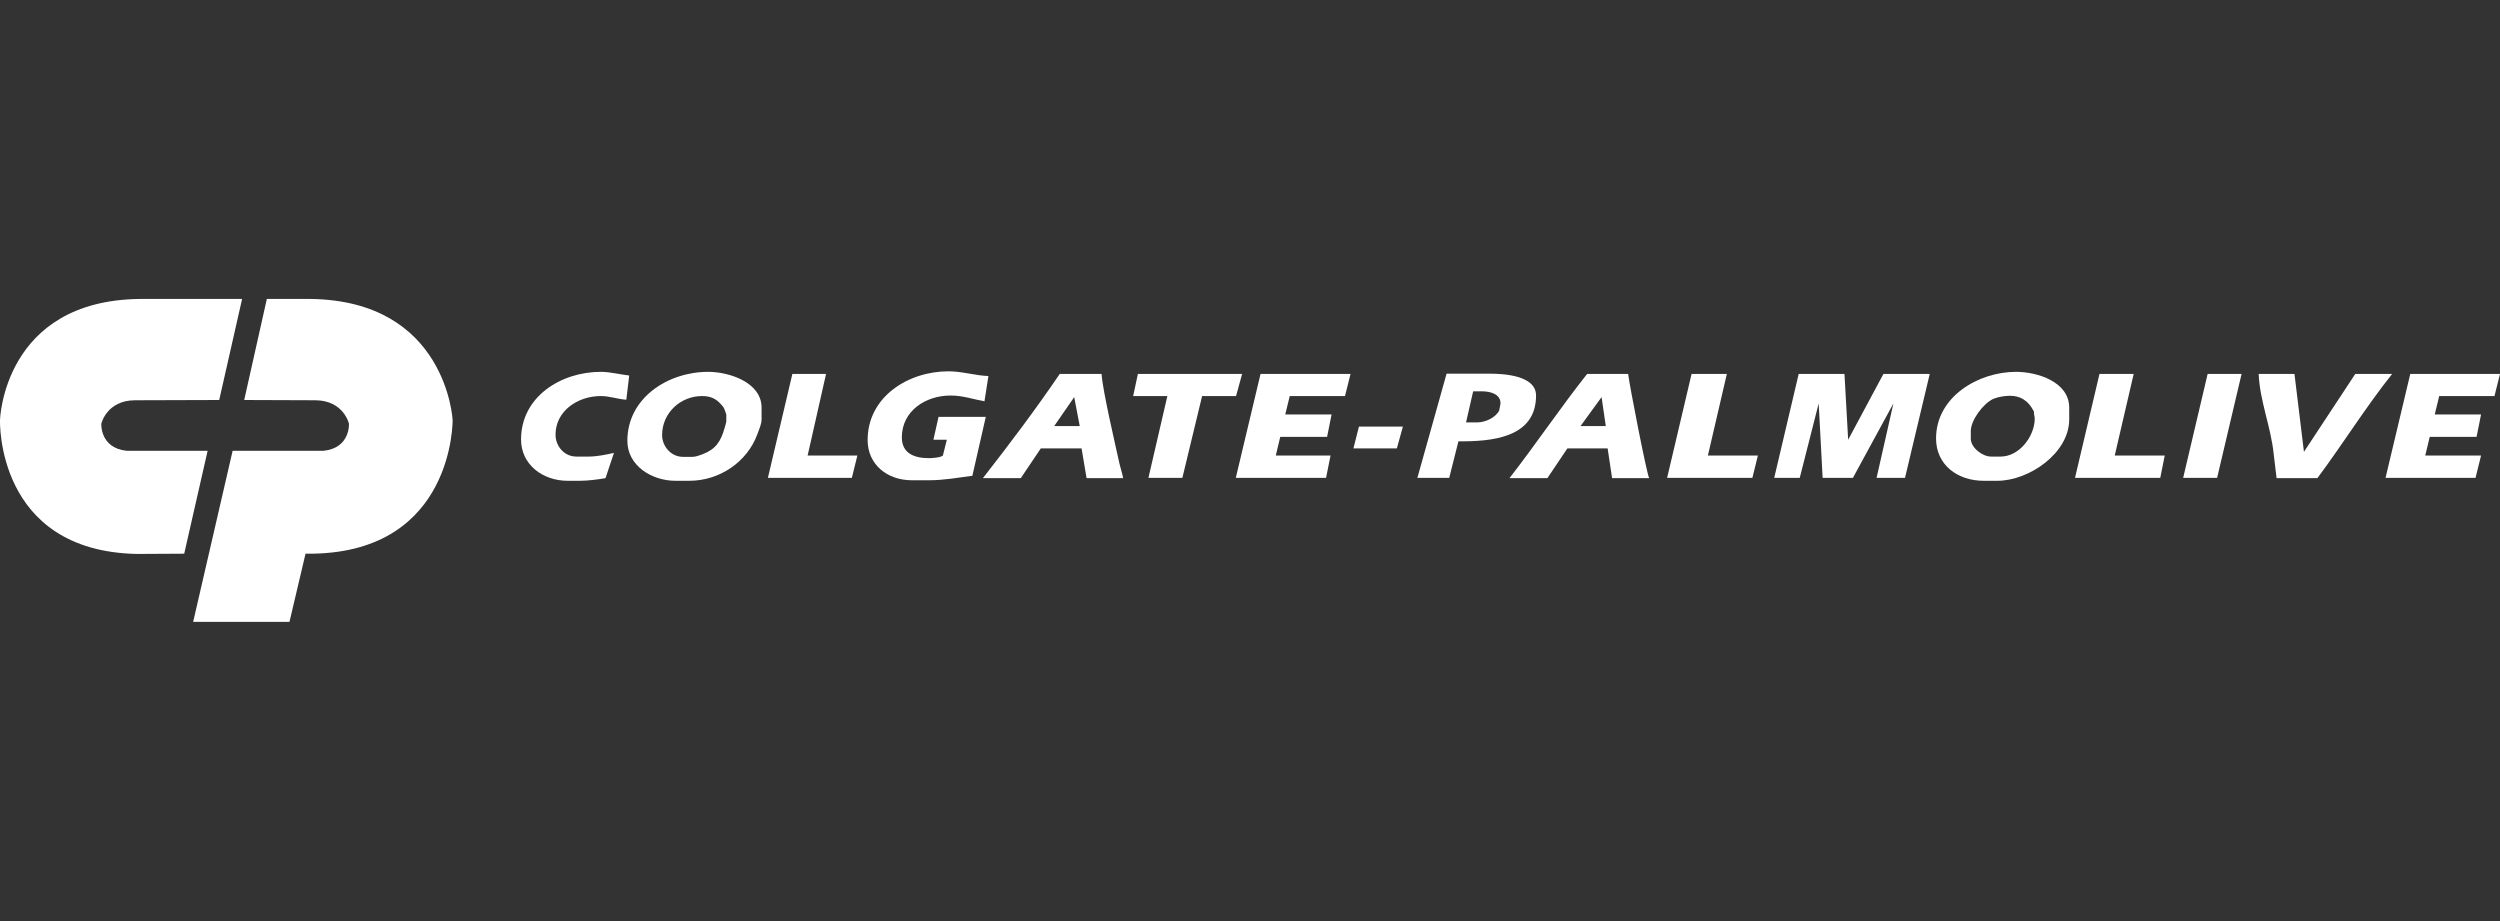 <?xml version="1.0" encoding="utf-8"?>
<!-- Generator: Adobe Illustrator 26.0.1, SVG Export Plug-In . SVG Version: 6.00 Build 0)  -->
<svg version="1.1" id="Layer_1" xmlns="http://www.w3.org/2000/svg" xmlns:xlink="http://www.w3.org/1999/xlink" x="0px" y="0px"
	 viewBox="0 0 95 35" style="enable-background:new 0 0 95 35;" xml:space="preserve">
<rect x="0" y="0" width="95" height="35" fill="#333333" stroke="none"/>
<style type="text/css">
	.st0{fill-rule:evenodd;clip-rule:evenodd;fill:#FFFFFF;}
</style>
<g>
	<path class="st0" d="M58.37,15.03c0-0.77-1.24-0.83-1.77-0.83h-1.63l-1.11,3.96h1.21l0.35-1.39
		C56.66,16.78,58.37,16.65,58.37,15.03L58.37,15.03z M56.97,15.6c-0.14,0.27-0.52,0.45-0.83,0.45h-0.43l0.27-1.18h0.33
		c0.3,0,0.71,0.09,0.71,0.46L56.97,15.6L56.97,15.6z"/>
	<polygon class="st0" points="51.43,17.04 53.08,17.04 53.31,16.21 51.64,16.21 51.43,17.04 	"/>
	<polygon class="st0" points="70.23,16.71 70.09,14.21 68.35,14.21 67.42,18.16 68.39,18.16 69.11,15.33 69.26,18.16 70.41,18.16 
		71.95,15.33 71.31,18.16 72.39,18.16 73.33,14.21 71.57,14.21 70.23,16.71 	"/>
	<path class="st0" d="M60.31,14.21c-1.02,1.29-1.94,2.66-2.95,3.96h1.44l0.76-1.13h1.53l0.17,1.13h1.41
		c-0.08-0.09-0.76-3.58-0.8-3.96H60.31L60.31,14.21z M60.06,16.19l0.8-1.1l0.16,1.1H60.06L60.06,16.19z"/>
	<polygon class="st0" points="65.62,14.21 64.28,14.21 63.35,18.16 66.59,18.16 66.8,17.31 64.9,17.31 65.62,14.21 	"/>
	<path class="st0" d="M35.66,15.86l-0.19,0.85h0.51l-0.15,0.6c-0.08,0.08-0.42,0.1-0.53,0.1c-0.54,0-1.03-0.17-1.03-0.79
		c0-1.01,0.91-1.59,1.85-1.59c0.47,0,0.85,0.14,1.29,0.22l0.15-0.96c-0.51-0.02-1-0.18-1.52-0.18c-1.53,0-3.07,0.97-3.07,2.61
		c0,0.94,0.75,1.53,1.68,1.53h0.67c0.53,0,1.1-0.1,1.63-0.17l0.51-2.24H35.66L35.66,15.86z"/>
	<path class="st0" d="M22.83,15.05c0.34,0,0.65,0.12,0.97,0.14l0.11-0.92c-0.35-0.04-0.73-0.14-1.08-0.14
		c-1.52,0-3.03,0.95-3.03,2.57c0,0.96,0.83,1.57,1.77,1.57h0.47c0.3,0,0.68-0.05,0.97-0.1l0.32-0.96c-0.31,0.07-0.65,0.14-0.97,0.14
		H21.9c-0.46,0-0.79-0.4-0.79-0.83C21.11,15.61,21.96,15.05,22.83,15.05L22.83,15.05z"/>
	<polygon class="st0" points="46.96,18.16 50.39,18.16 50.56,17.31 48.48,17.31 48.65,16.6 50.43,16.6 50.6,15.75 48.84,15.75 
		49.01,15.05 51.11,15.05 51.32,14.21 47.9,14.21 46.96,18.16 	"/>
	<polygon class="st0" points="47.2,14.21 43.24,14.21 43.06,15.05 44.36,15.05 43.64,18.16 44.93,18.16 45.68,15.05 46.97,15.05 
		47.2,14.21 	"/>
	<path class="st0" d="M26.91,14.13c-1.53,0-3.07,0.99-3.07,2.62c0,0.95,0.93,1.52,1.83,1.52h0.52c1.15,0,2.2-0.71,2.59-1.77
		c0.06-0.17,0.16-0.38,0.16-0.56v-0.45C28.94,14.53,27.71,14.13,26.91,14.13L26.91,14.13z M27.6,16.02c0,0.03-0.06,0.22-0.07,0.26
		c-0.14,0.49-0.33,0.79-0.83,0.98c-0.11,0.04-0.26,0.1-0.38,0.1h-0.37c-0.45,0-0.79-0.4-0.79-0.83c0-0.83,0.69-1.48,1.52-1.48
		c0.37,0,0.58,0.13,0.8,0.41c0.05,0.06,0.06,0.14,0.12,0.29V16.02L27.6,16.02z"/>
	<path class="st0" d="M41.86,14.21h-1.59c-0.91,1.34-1.92,2.68-2.92,3.96h1.44l0.76-1.13h1.55l0.19,1.13l1.39,0
		c-0.02-0.14-0.11-0.41-0.14-0.55C42.38,16.88,41.9,14.85,41.86,14.21L41.86,14.21z M40.06,16.19l0.76-1.1l0.21,1.1H40.06
		L40.06,16.19z"/>
	<polygon class="st0" points="31.39,14.21 30.11,14.21 29.18,18.16 32.37,18.16 32.58,17.31 30.69,17.31 31.39,14.21 	"/>
	<polygon class="st0" points="82.96,18.16 84.25,18.16 85.18,14.21 83.89,14.21 82.96,18.16 	"/>
	<path class="st0" d="M89.5,14.21l-1.95,2.96l-0.36-2.96h-1.36c0.04,1.02,0.47,2.03,0.57,3.04l0.11,0.92h1.55
		c0.97-1.3,1.83-2.69,2.84-3.96H89.5L89.5,14.21z"/>
	<polygon class="st0" points="81.08,14.21 79.78,14.21 78.85,18.16 82.09,18.16 82.26,17.31 80.36,17.31 81.08,14.21 	"/>
	<polygon class="st0" points="90.65,18.16 94.07,18.16 94.28,17.31 92.16,17.31 92.33,16.6 94.11,16.6 94.28,15.75 92.52,15.75 
		92.69,15.05 94.79,15.05 95,14.21 91.59,14.21 90.65,18.16 	"/>
	<path class="st0" d="M76.61,14.13c-1.45,0-3.04,0.96-3.04,2.53c0,1.01,0.82,1.61,1.81,1.61h0.52c1.2,0,2.73-1.05,2.73-2.33v-0.45
		C78.63,14.51,77.42,14.13,76.61,14.13L76.61,14.13z M76.02,17.35h-0.36c-0.33,0-0.77-0.34-0.77-0.68v-0.29
		c0-0.42,0.48-1.05,0.85-1.22c0.19-0.08,0.44-0.12,0.64-0.12c0.34,0,0.67,0.13,0.91,0.6c-0.01,0.08,0.03,0.19,0.03,0.28
		C77.31,16.58,76.74,17.35,76.02,17.35L76.02,17.35z"/>
	<path class="st0" d="M0,15.96c0,0,0.13-4.54,5.31-4.6H9.2l-0.87,3.84l-3.21,0.01c-1.07,0.01-1.27,0.89-1.27,0.89
		s-0.06,0.92,0.96,1.03l3.08,0L7,21.04l-1.8,0.01C-0.17,20.94,0,15.96,0,15.96L0,15.96z M17.2,15.96c0,0-0.23-4.54-5.41-4.6h-1.65
		l-0.86,3.84l2.71,0.01c1.07,0.01,1.27,0.89,1.27,0.89s0.06,0.92-0.96,1.03l-3.46,0l-1.5,6.5l3.66,0l0.61-2.59l0.29,0
		C17.26,20.94,17.2,15.96,17.2,15.96L17.2,15.96z"/>
</g>
</svg>
